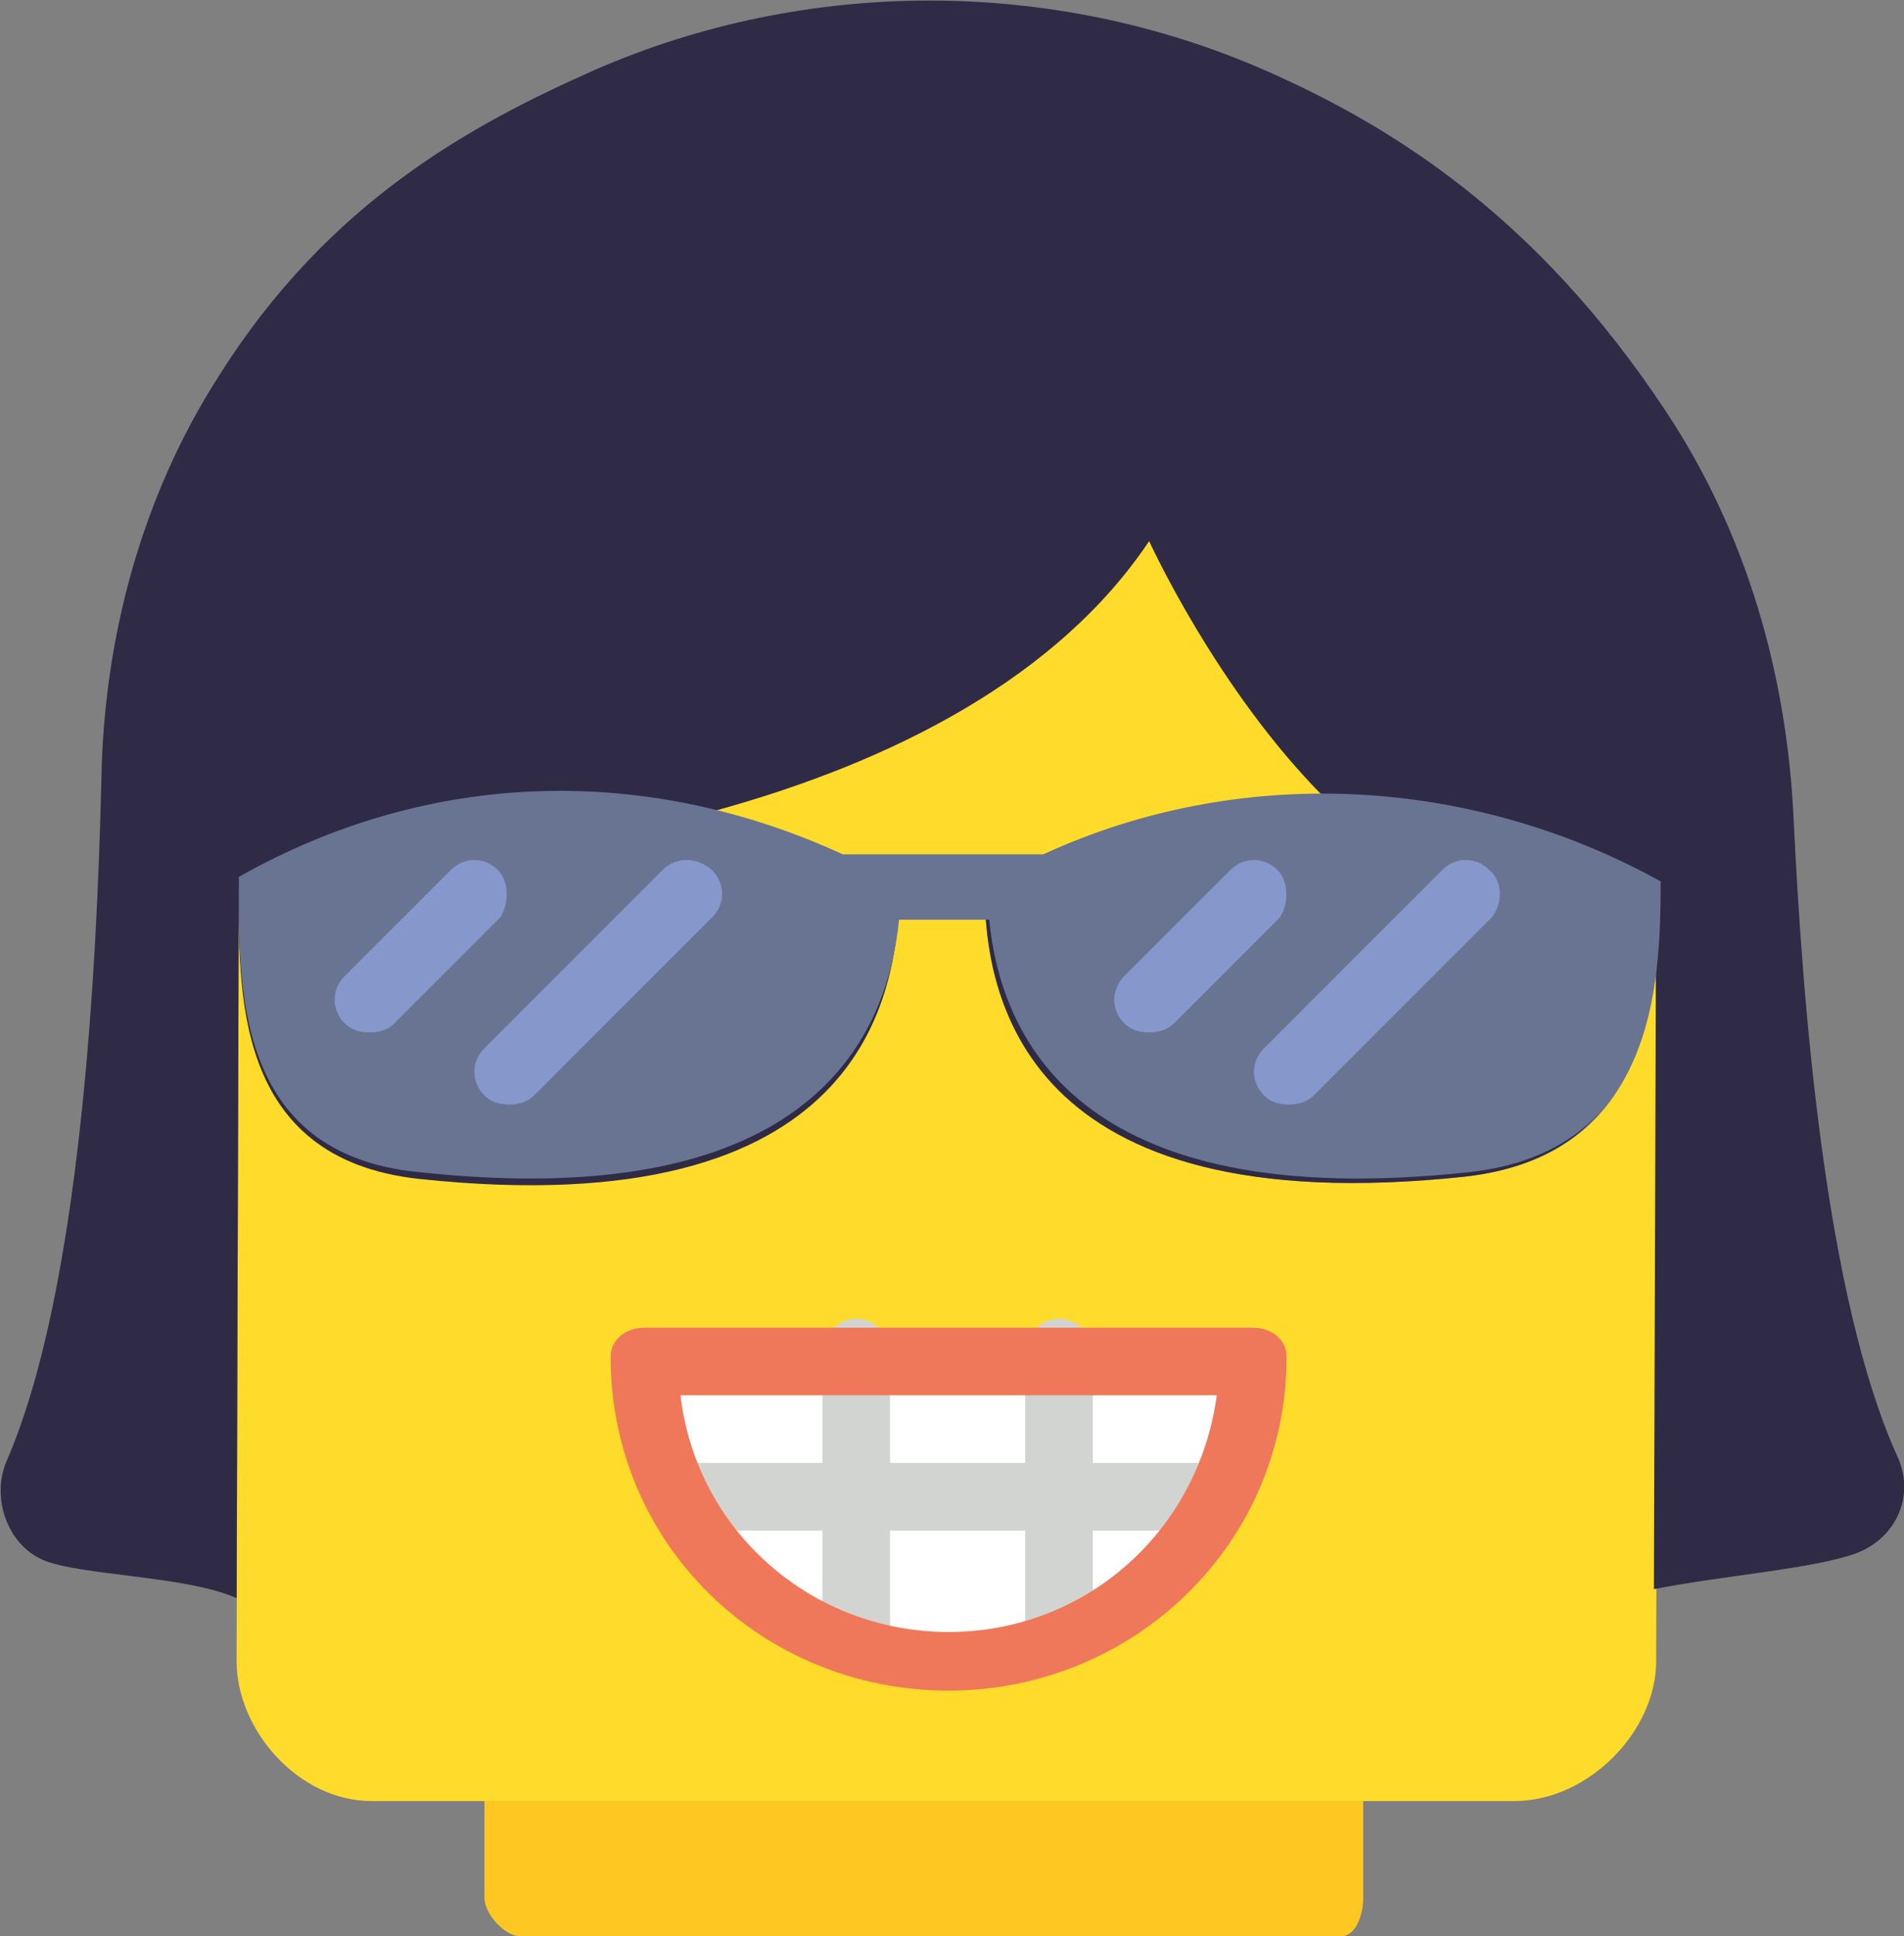 <!-- Generator: Adobe Illustrator 18.1.1, SVG Export Plug-In  -->
<svg version="1.1"
   xmlns="http://www.w3.org/2000/svg" xmlns:xlink="http://www.w3.org/1999/xlink" xmlns:a="http://ns.adobe.com/AdobeSVGViewerExtensions/3.0/"
   x="0px" y="0px" width="84.5px" height="85.9px" viewBox="0 0 84.5 85.9" enable-background="new 0 0 84.5 85.9"
   xml:space="preserve">
<rect x="0" y="0" width="84.5" height="85.9" fill="#808080" stroke="none"/>
<defs>
</defs>
<g>
  <path fill="#FFDB2B" d="M65,52.2c-19.7,2.1-21.3-8.1-21.3-12.8l0,0c4.7-2.7,9.9-4,15.1-4C54,30.6,51,24,51,24
    c-4.1,6-11.4,9.8-19.4,12l-0.2,0c2.9,0.7,5.8,1.8,8.5,3.4c0,4.7-1.6,14.9-21.3,12.8c-8.2-0.9-8-8.5-8-13.2l-0.1,34.7
    c0,3,2.7,6.2,6,6.2h50.7c3.3,0,6.3-3.1,6.3-6.2l0.1-34l0,0C73.6,44.4,73.1,51.3,65,52.2z"/>
  <path fill="#2F2B46" d="M84.2,64.6c-3.2-7.1-4.2-20-4.6-28.3c-0.3-6.4-2.1-12.7-5.7-18.1C68.2,9.6,61.8,5.6,56.1,3.1
    C46.7-1,35.8-1,26.4,3.1C21,5.5,14.6,8.9,9.7,16.7C6.3,22,4.6,28.3,4.5,34.6c-0.2,8.2-0.9,22.6-4.2,30.2c-0.7,1.6,0,3.7,1.6,4.4
    c1.6,0.7,6.4,0.7,8.6,1.7h0l0.1-31.7c0,4.7-0.3,12.2,8,13.1c19.7,2.1,21.3-8.1,21.3-12.9c-2.7-1.6-5.6-2.7-8.5-3.4l0.2,0
    c8.1-2.2,15.4-6,19.4-12c0,0,3,6.6,7.8,11.4c-5.2,0-10.4,1.3-15.1,4c0,4.7,1.6,14.9,21.3,12.8c8.1-0.9,8.5-7.9,8.5-12.6l-0.1,30.9
    c3-0.6,7.1-0.9,9-1.6C84.2,68.2,85,66.3,84.2,64.6z"/>
  <path fill="#FFFFFF" d="M28.6,59.9c0,8,6,13.5,13.5,13.5s13.5-5.5,13.5-13.5H28.6z"/>
  <path fill="#D1D4D1" d="M53.1,67.9H31c-0.8,0-1.5-0.7-1.5-1.5s0.7-1.5,1.5-1.5h22.1c0.8,0,1.5,0.7,1.5,1.5S53.9,67.9,53.1,67.9z"/>
  <path fill="#D1D4D1" d="M38,73.5c-0.8,0-1.5-0.7-1.5-1.5V60c0-0.8,0.7-1.5,1.5-1.5s1.5,0.7,1.5,1.5v12C39.5,72.8,38.9,73.5,38,73.5
    z"/>
  <path fill="#D1D4D1" d="M47,73.5c-0.8,0-1.5-0.7-1.5-1.5V60c0-0.8,0.7-1.5,1.5-1.5s1.5,0.7,1.5,1.5v12C48.5,72.8,47.9,73.5,47,73.5
    z"/>
  <path fill="#FEC722" d="M59.5,85.9H23.1c-0.7,0-1.6-1-1.6-1.7v-4.3h39v4.3C60.5,84.9,60.2,85.9,59.5,85.9z"/>
  <path fill="#687492" d="M46.3,37.9h-8.9c-8.7-4-18.3-3.8-26.8,1c0,4.7-0.3,12.3,8,13.1c17.6,1.9,20.8-6.2,21.3-11.2h4
    c0.5,5,3.7,13.1,21.3,11.2c8.2-0.9,8.5-8.2,8.5-12.9l0,0C65.2,34.4,55,33.9,46.3,37.9z"/>
  <g>
    <path fill="#8697CB" d="M22.1,38.6c-0.6-0.6-1.5-0.6-2.1,0l-4.7,4.7c-0.6,0.6-0.6,1.5,0,2.1c0.3,0.3,0.7,0.4,1.1,0.4
      c0.4,0,0.8-0.1,1.1-0.4l4.7-4.7C22.6,40.1,22.6,39.1,22.1,38.6z"/>
    <path fill="#8697CB" d="M29.4,38.6l-7.9,7.9c-0.6,0.6-0.6,1.5,0,2.1c0.3,0.3,0.7,0.4,1.1,0.4s0.8-0.1,1.1-0.4l7.9-7.9
      c0.6-0.6,0.6-1.5,0-2.1C30.9,38,30,38,29.4,38.6z"/>
    <path fill="#8697CB" d="M56.7,38.6c-0.6-0.6-1.5-0.6-2.1,0l-4.7,4.7c-0.6,0.6-0.6,1.5,0,2.1c0.3,0.3,0.7,0.4,1.1,0.4
      s0.8-0.1,1.1-0.4l4.7-4.7C57.2,40.1,57.2,39.1,56.7,38.6z"/>
    <path fill="#8697CB" d="M66.1,38.6c-0.6-0.6-1.5-0.6-2.1,0l-7.9,7.9c-0.6,0.6-0.6,1.5,0,2.1c0.3,0.3,0.7,0.4,1.1,0.4
      s0.8-0.1,1.1-0.4l7.9-7.9C66.7,40.1,66.7,39.1,66.1,38.6z"/>
  </g>
  <path fill="#F0785A" d="M42.1,75c-8.3,0-15-6.5-15-14.8c0-0.8,0.7-1.3,1.5-1.3h27c0.8,0,1.5,0.5,1.5,1.3C57.1,68.5,50.3,75,42.1,75
    z M30.2,61.9c0.7,6,5.8,10.5,11.9,10.5S53.2,67.9,54,61.9H30.2z"/>
</g>
</svg>
